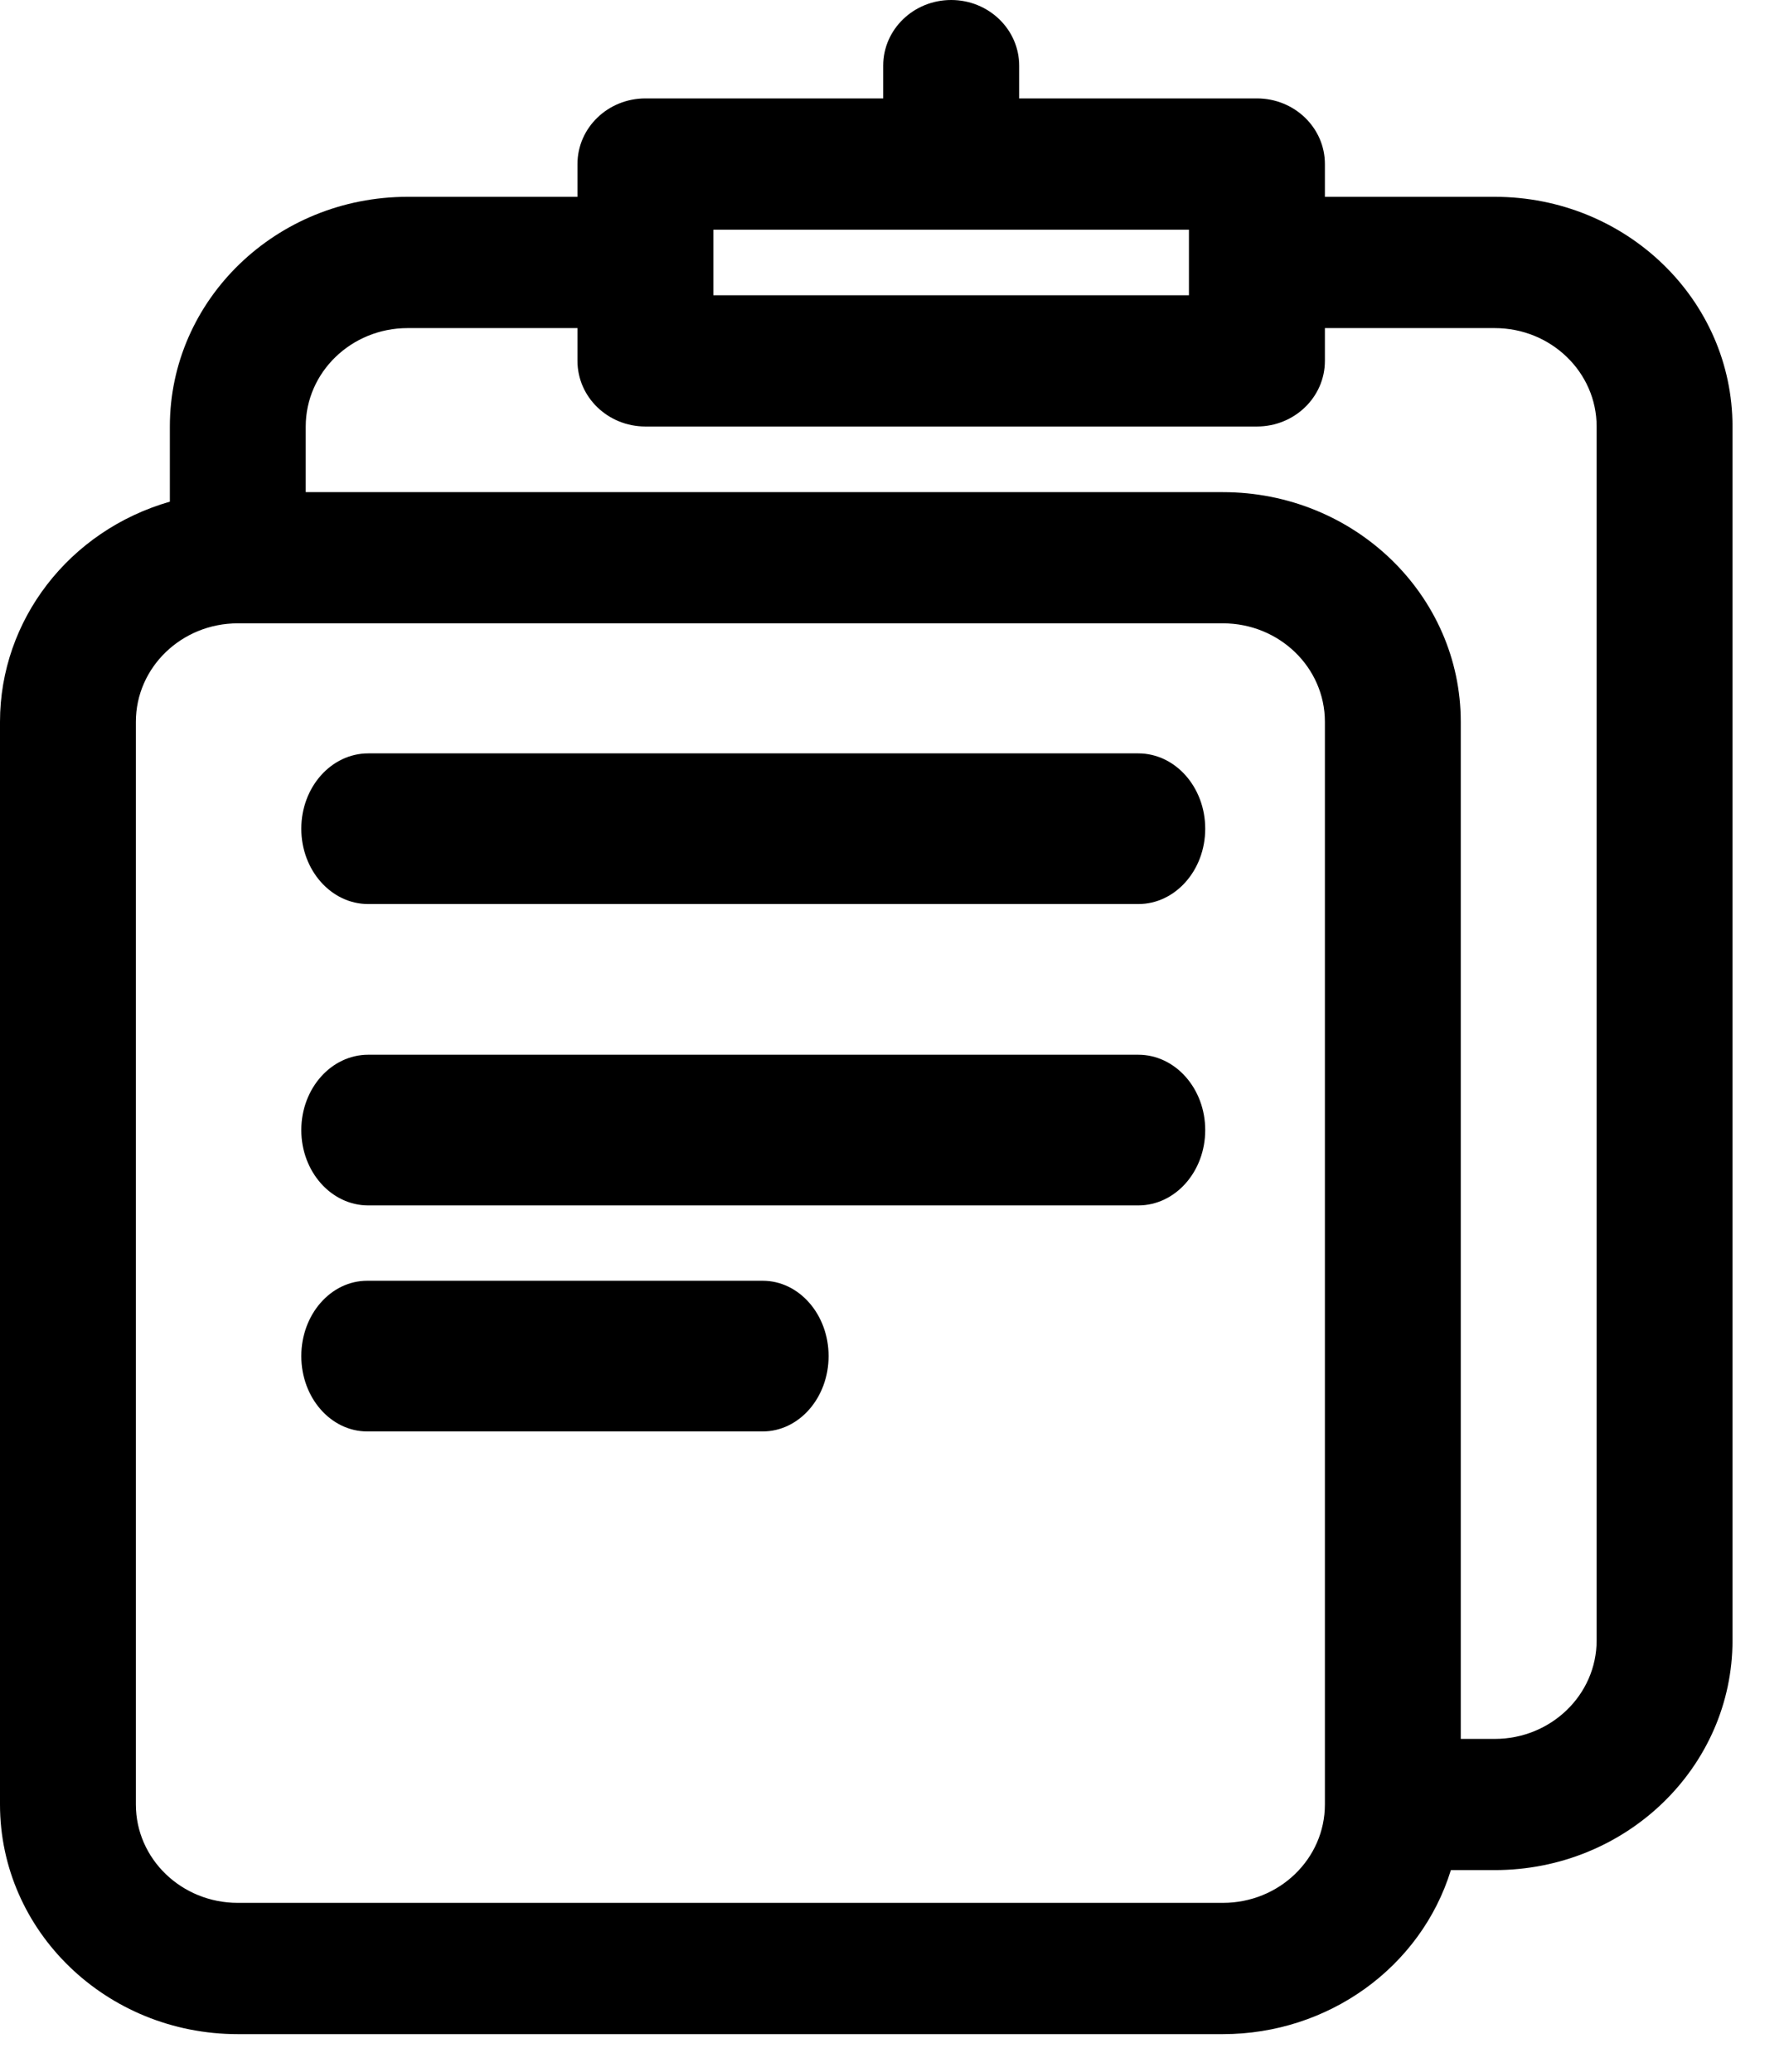 <?xml version="1.0" encoding="UTF-8" standalone="no" ?>
<svg width="19px" height="22px" viewBox="0 0 19 22" version="1.1" xmlns="http://www.w3.org/2000/svg" xmlns:xlink="http://www.w3.org/1999/xlink">
    <g id="Page-1" stroke="none" stroke-width="1" fill="none" fill-rule="evenodd">
        <g id="Enter-address" transform="translate(-324, -127)" fill="currentColor" fill-rule="nonzero">
            <g id="noun_paste_2131230" transform="translate(324, 127)">
                <path d="M15.875,2.09 L14.071,2.09 L14.071,1.742 C14.071,1.357 13.748,1.045 13.349,1.045 L10.824,1.045 L10.824,0.697 C10.824,0.312 10.5,0 10.102,0 C9.703,0 9.38,0.312 9.38,0.697 L9.38,1.045 L6.855,1.045 C6.456,1.045 6.133,1.357 6.133,1.742 L6.133,2.09 L4.329,2.09 C2.935,2.09 1.804,3.182 1.804,4.529 L1.804,5.327 C0.733,5.635 -0,6.586 8.39001437e-08,7.665 L8.39001437e-08,19.161 C8.39001437e-08,20.508 1.131,21.6 2.525,21.6 L12.988,21.6 C14.105,21.6 15.09,20.892 15.409,19.858 L15.875,19.858 C17.269,19.858 18.4,18.766 18.4,17.419 L18.4,4.529 C18.4,3.182 17.269,2.09 15.875,2.09 Z M7.576,2.439 L12.627,2.439 L12.627,3.135 L7.576,3.135 L7.576,2.439 Z M14.071,19.161 C14.071,19.739 13.586,20.206 12.988,20.206 L2.525,20.206 C1.928,20.206 1.443,19.739 1.443,19.161 L1.443,7.665 C1.443,7.087 1.928,6.619 2.525,6.619 L12.988,6.619 C13.586,6.619 14.071,7.087 14.071,7.665 L14.071,19.161 Z M16.957,17.419 C16.957,17.997 16.472,18.465 15.875,18.465 L15.514,18.465 L15.514,7.665 C15.514,6.318 14.383,5.226 12.988,5.226 L3.247,5.226 L3.247,4.529 C3.247,3.952 3.732,3.484 4.329,3.484 L6.133,3.484 L6.133,3.832 C6.133,4.217 6.456,4.529 6.855,4.529 L13.349,4.529 C13.748,4.529 14.071,4.217 14.071,3.832 L14.071,3.484 L15.875,3.484 C16.472,3.484 16.957,3.952 16.957,4.529 L16.957,17.419 Z" id="Shape"></path>
                <path d="M12.089,8 L3.911,8 C3.518,8 3.2,8.358 3.2,8.8 C3.2,9.242 3.518,9.6 3.911,9.6 L12.089,9.6 C12.482,9.6 12.8,9.242 12.8,8.8 C12.8,8.358 12.482,8 12.089,8 Z" id="Path"></path>
                <path d="M12.089,11.2 L3.911,11.2 C3.518,11.2 3.2,11.558 3.2,12 C3.2,12.442 3.518,12.8 3.911,12.8 L12.089,12.8 C12.482,12.8 12.8,12.442 12.8,12 C12.8,11.558 12.482,11.2 12.089,11.2 Z" id="Path"></path>
                <path d="M8.1,13.6 L3.9,13.6 C3.513,13.6 3.2,13.958 3.2,14.4 C3.2,14.842 3.513,15.2 3.9,15.2 L8.1,15.2 C8.487,15.2 8.8,14.842 8.8,14.4 C8.8,13.958 8.487,13.6 8.1,13.6 Z" id="Path"></path>
            </g>
        </g>
    </g>
</svg>